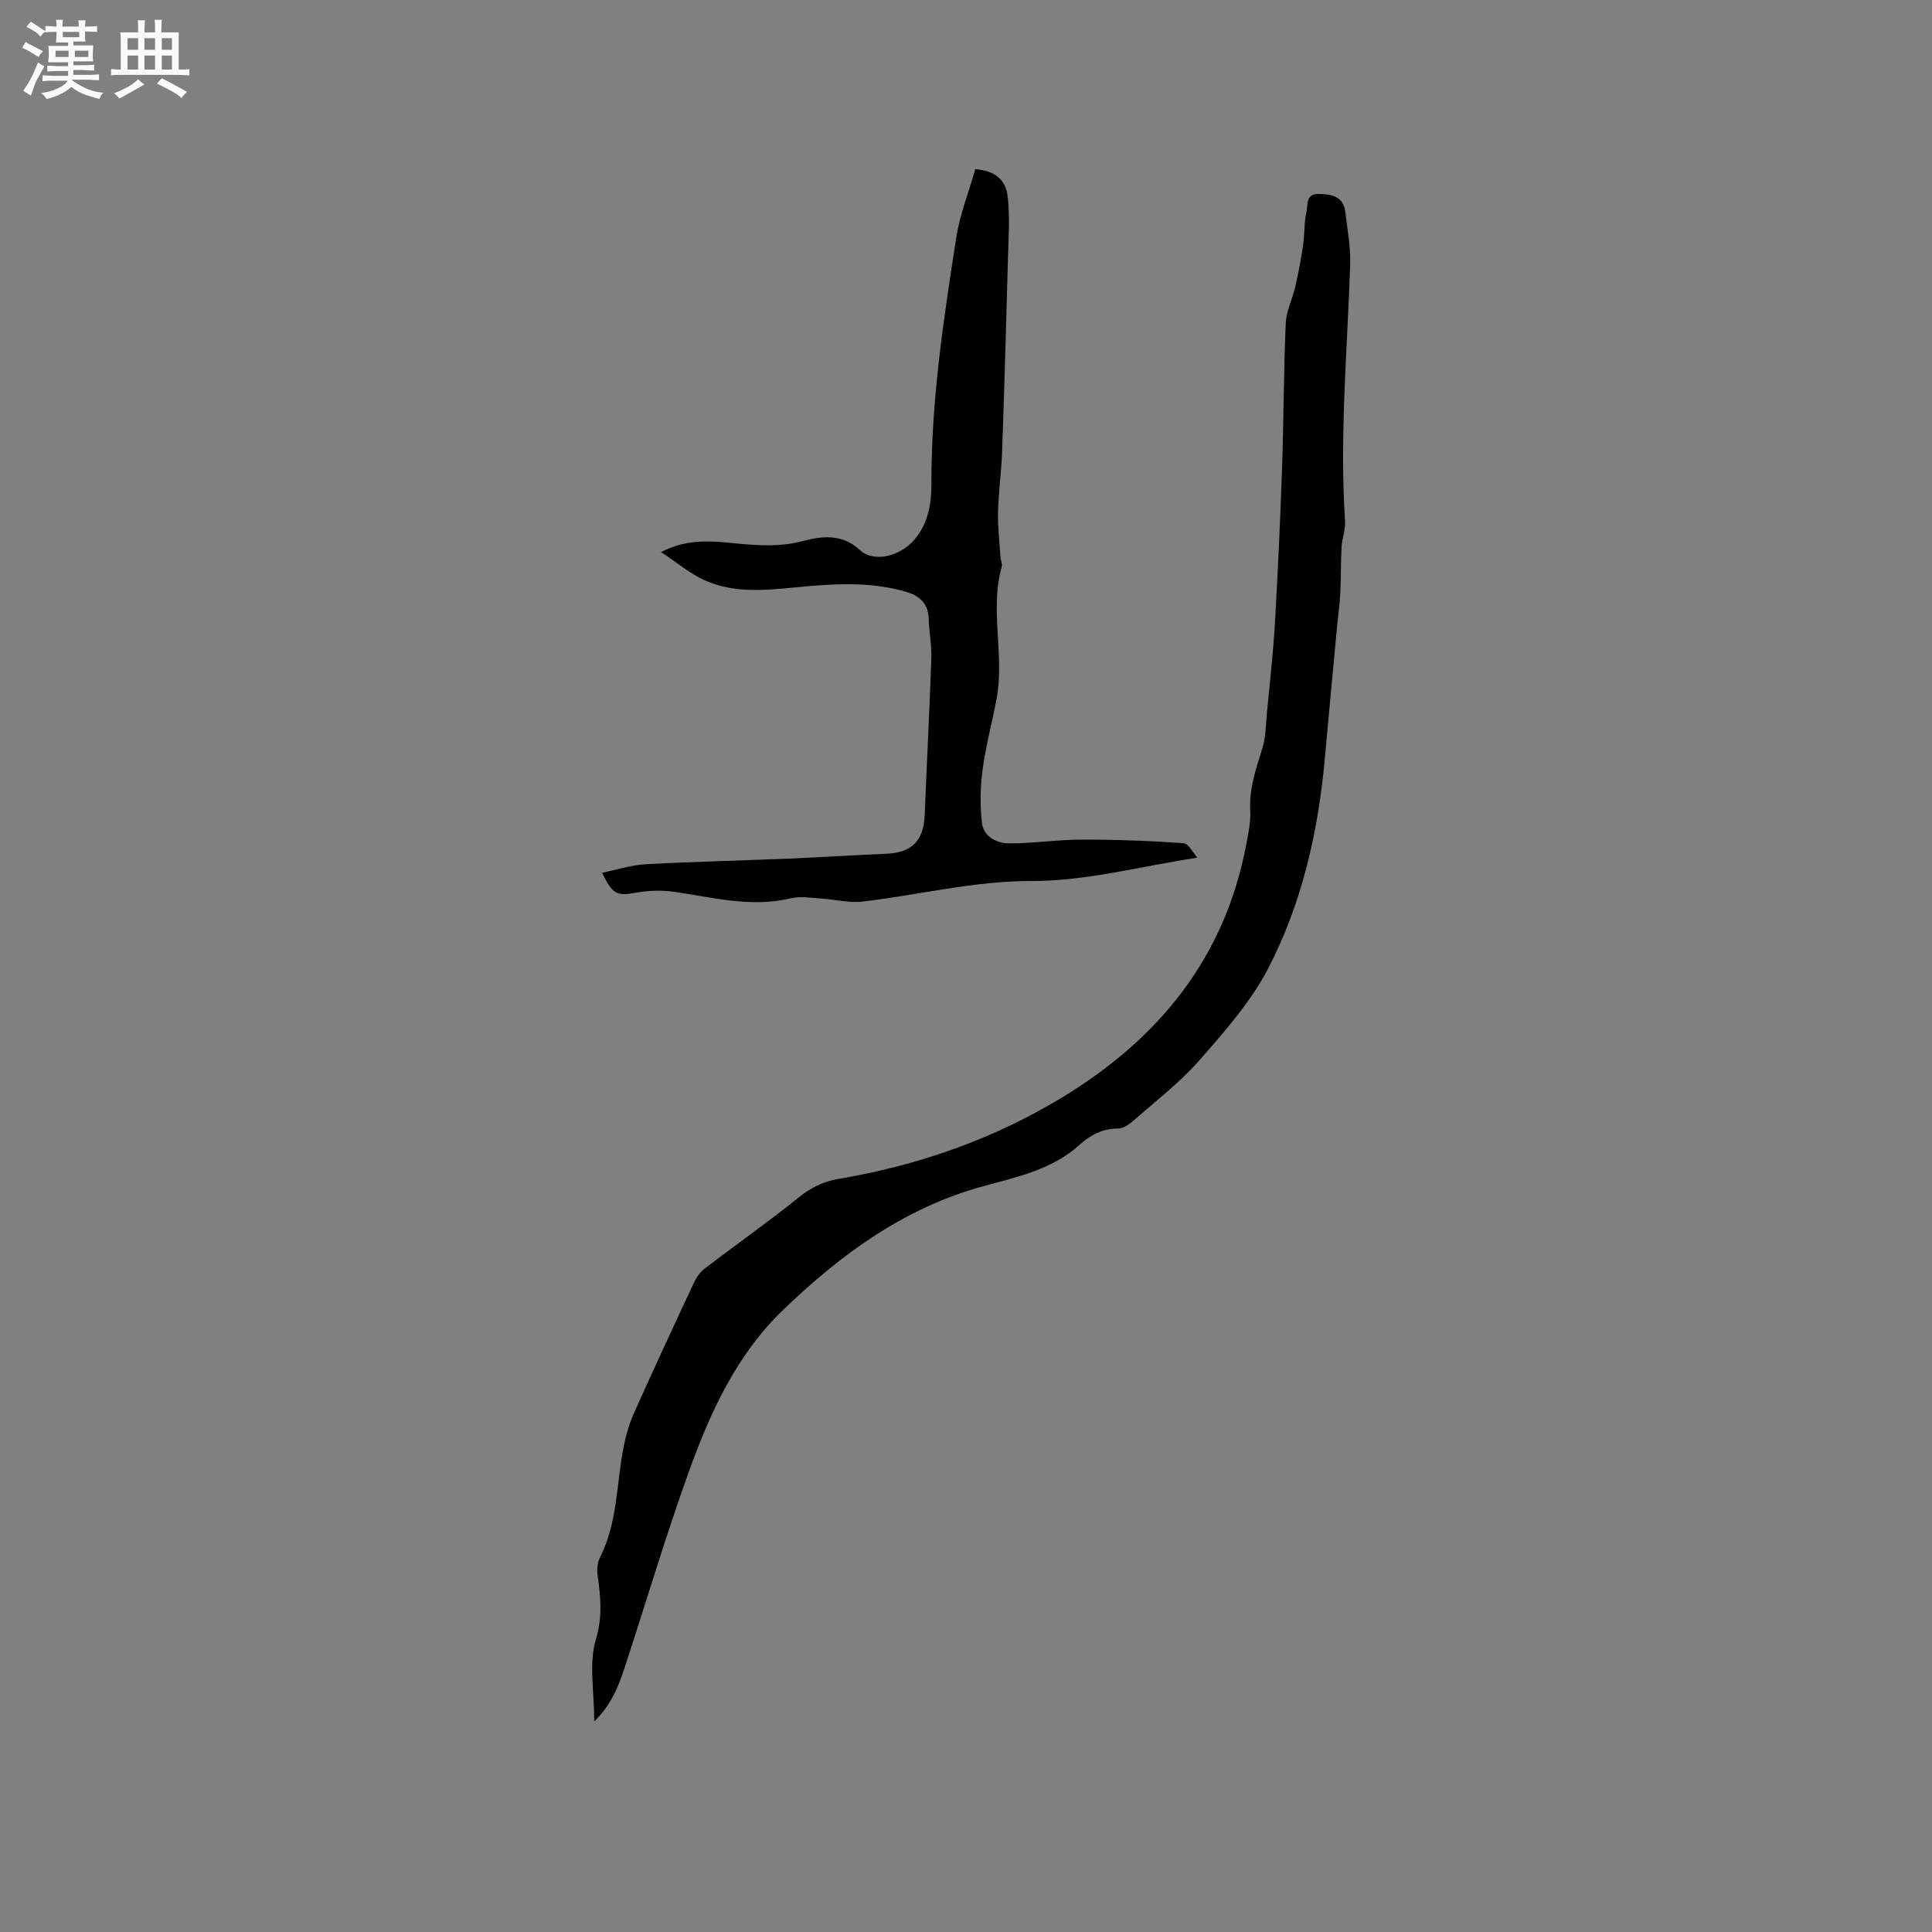 <svg enable-background="new 0 0 400 400" viewBox="0 0 400 400" xmlns="http://www.w3.org/2000/svg"><rect x="0" y="0" width="400" height="400" fill="#808080" stroke="none"/><path d="m6.8 9.5c.6.3 1.3.7 2.1 1.1-.4.4-.7.8-.9 1.2-.7-.4-1.3-.8-1.8-1.1s-1.1-.6-1.6-.8c.2-.4.5-.8.7-1.2.4.2.8.5 1.5.8zm.9 6.9c-.3.6-.5 1.1-.7 1.7s-.4 1.1-.6 1.7c-.6-.4-1.1-.7-1.6-1 .7-1 1.2-1.8 1.5-2.4.3-.5.6-1.1.8-1.7.3-.6.5-1.2.8-1.8.3.3.8.6 1.3.8-.7 1.3-1.2 2.2-1.5 2.7zm.1-11c.4.3 1 .7 1.7 1.1-.5.2-.8.6-1.1 1.1-.5-.6-1-1-1.4-1.2s-.9-.6-1.5-.8c.2-.4.5-.7.9-1.1.5.3.9.6 1.4.9zm10.5 13.1c1 .4 2 .6 3.1.7-.4.4-.7.8-.8 1.3-.9-.2-1.9-.6-3-.9-1-.4-2-.9-2.8-1.6-.5.4-1.1.9-1.9 1.3s-1.9.9-3.3 1.2c-.1-.3-.5-.8-1.1-1.3 1 0 2.1-.3 3.2-.8 1.2-.5 1.9-1 2.3-1.7h-3.2c-.4 0-1 0-2 .1v-1.2c1 0 1.7.1 2 .1h3.3v-1h-2.3c-.2 0-.9 0-2 .1v-1.2c1.2 0 1.9.1 2 .1h2.3v-.8h-4.1c0-.7.1-1.2.1-1.6 0-.5 0-1.1-.1-1.8h4.1v-.7h-2.5c0-.6.1-1.1.1-1.6v-.6h-.5c-.4 0-1 0-1.8.1v-1.3c1.2 0 1.9.1 2.1.1h.2c0-.3 0-.8-.1-1.4h1.4c0 .6-.1 1-.1 1.4h3.4c0-.4 0-.8-.1-1.3h1.5c0 .4-.1.9-.1 1.3.7 0 1.5 0 2.5-.1v1.2c-1 0-1.8-.1-2.5-.1v.6c0 .3 0 .8.1 1.5h-2.5v.8h4.1c0 .7-.1 1.3-.1 1.8s0 1 .1 1.5h-4.1v.8h1.4c.8 0 1.8 0 2.9-.1v1.2c-1 0-1.9-.1-2.8-.1h-1.5v1h3.2c.3 0 1 0 2.1-.1v1.2c-1.1 0-1.8-.1-2.1-.1h-3.4l-.1.1c1.4 1 2.4 1.5 3.4 1.9zm-4.1-6.7v-1.3h-2.7v1.3zm2.2-4.1v-1.1h-3.4v1.1zm1.9 4.1v-1.3h-2.8v1.3z" fill="#fafafb"/><path d="m37 6.7v2.3 5.4c1 0 1.8 0 2.2-.1v1.3c-.6 0-1.5-.1-2.5-.1h-11.9c-.7 0-1.3 0-1.8.1v-1.3c.5 0 1.1.1 2 .1v-5.2c0-1 0-1.8-.1-2.5h3.7c0-1.3 0-2.1-.1-2.5h1.5c0 .4-.1 1.3-.1 2.5h2.2c0-1.2 0-2.1-.1-2.6h1.5c0 .4-.1 1.3-.1 2.6zm-12.3 13.7c-.3-.4-.7-.8-1.1-1.1 1.1-.4 2.1-.9 2.9-1.3.8-.5 1.5-1 2.1-1.6.4.4.9.8 1.3 1.1-2.5 1.4-4.2 2.4-5.2 2.9zm3.9-10.1v-2.4h-2.2v2.4zm0 4.1v-2.9h-2.2v2.9zm3.5-4.1v-2.4h-2.2v2.4zm0 4.1v-2.9h-2.2v2.9zm.4 2.9 1-1.1c.6.3 1.4.7 2.5 1.3s2 1.1 2.7 1.5c-.4.4-.8.8-1.1 1.3-.8-.8-2.5-1.7-5.1-3zm3.1-7v-2.4h-2.1v2.4zm0 4.1v-2.9h-2.1v2.9z" fill="#fafafb"/><g fill="#000001"><path d="m123.03 356.4c0-6.29-1.15-12.01.33-16.94 1.41-4.7 1-8.79.37-13.24-.17-1.21-.06-2.67.48-3.74 3.71-7.31 3.39-15.44 4.96-23.18.46-2.26 1.1-4.53 2.04-6.63 4.07-9.08 8.25-18.11 12.47-27.12.51-1.09 1.29-2.2 2.23-2.92 6.47-4.94 13.13-9.63 19.47-14.72 2.5-2.01 5.05-3.29 8.15-3.82 16.45-2.77 31.97-8.16 46.28-16.82 20.07-12.15 33.8-28.94 38.22-52.48.43-2.29.94-4.64.82-6.93-.25-4.59 1.19-8.73 2.52-12.98.7-2.25.7-4.72.92-7.11.6-6.3 1.31-12.6 1.68-18.92.62-10.68 1.1-21.36 1.47-32.05.34-9.96.33-19.93.76-29.88.11-2.55 1.4-5.03 1.98-7.58.65-2.84 1.19-5.71 1.61-8.59.34-2.29.19-4.67.7-6.9.31-1.38-.2-3.73 2.45-3.69s5.18.41 5.59 3.71c.45 3.66 1.13 7.36 1.01 11.02-.6 17.68-2.21 35.32-1.06 53.04.11 1.75-.62 3.54-.72 5.32-.18 3.21-.11 6.44-.27 9.65-.11 2.2-.43 4.38-.64 6.57-.87 9.26-1.74 18.53-2.58 27.79-1.38 15.11-4.74 29.81-11.71 43.25-3.6 6.93-9.01 13.04-14.22 18.99-4.03 4.6-8.97 8.39-13.59 12.45-.91.8-2.15 1.7-3.24 1.7-3.22-.01-5.77 1.34-7.99 3.36-5.67 5.15-12.92 6.66-19.92 8.57-16.33 4.47-29.41 14.04-41.38 25.54-9.7 9.31-15.12 21.16-19.55 33.44-4.67 12.93-8.59 26.14-12.86 39.21-1.4 4.3-2.71 8.67-6.78 12.63z"/><path d="m136.86 114.3c6-3.11 11.39-2.14 16.74-1.68 4.18.36 8.21.56 12.51-.58 3.74-.99 8.15-1.69 11.89 1.82 2.9 2.72 8.39 1.33 11.35-2.17 2.83-3.35 3.5-7.34 3.49-11.59-.04-17.11 2.51-33.98 5.13-50.83.75-4.86 2.62-9.55 3.96-14.26 3.95.37 6.31 2.02 6.72 5.79.47 4.37.14 8.84.02 13.26-.35 13.12-.73 26.24-1.19 39.36-.15 4.23-.75 8.44-.85 12.67-.07 3.11.32 6.24.52 9.35.04.63.41 1.31.26 1.86-2.56 9.07.63 18.37-1.09 27.46-.92 4.87-2.23 9.69-2.89 14.6-.48 3.62-.55 7.38-.13 11 .33 2.86 3.05 4.24 5.63 4.25 4.95.02 9.9-.77 14.85-.78 7.08-.01 14.17.24 21.22.74 1.1.08 2.07 2.09 2.91 3-11.73 1.78-23 4.85-34.26 4.83-12.07-.03-23.46 2.93-35.19 4.27-2.76.31-5.63-.47-8.45-.64-2.11-.13-4.34-.52-6.33-.04-8.25 1.98-16.17-.23-24.21-1.36-2.56-.36-5.29-.26-7.83.2-3.84.7-4.78.43-6.99-4.13 3.12-.64 6.02-1.6 8.96-1.76 9.93-.54 19.88-.77 29.82-1.18 6.66-.28 13.32-.72 19.99-.99 5.35-.22 7.82-2.68 8.03-8.05.43-10.79 1-21.58 1.37-32.37.09-2.73-.45-5.47-.54-8.21-.12-3.64-2.32-5.02-5.5-5.85-7.34-1.92-14.7-1.4-22.1-.68-6.46.63-12.99 1.25-19.08-1.6-2.94-1.4-5.53-3.59-8.74-5.71z"/></g></svg>